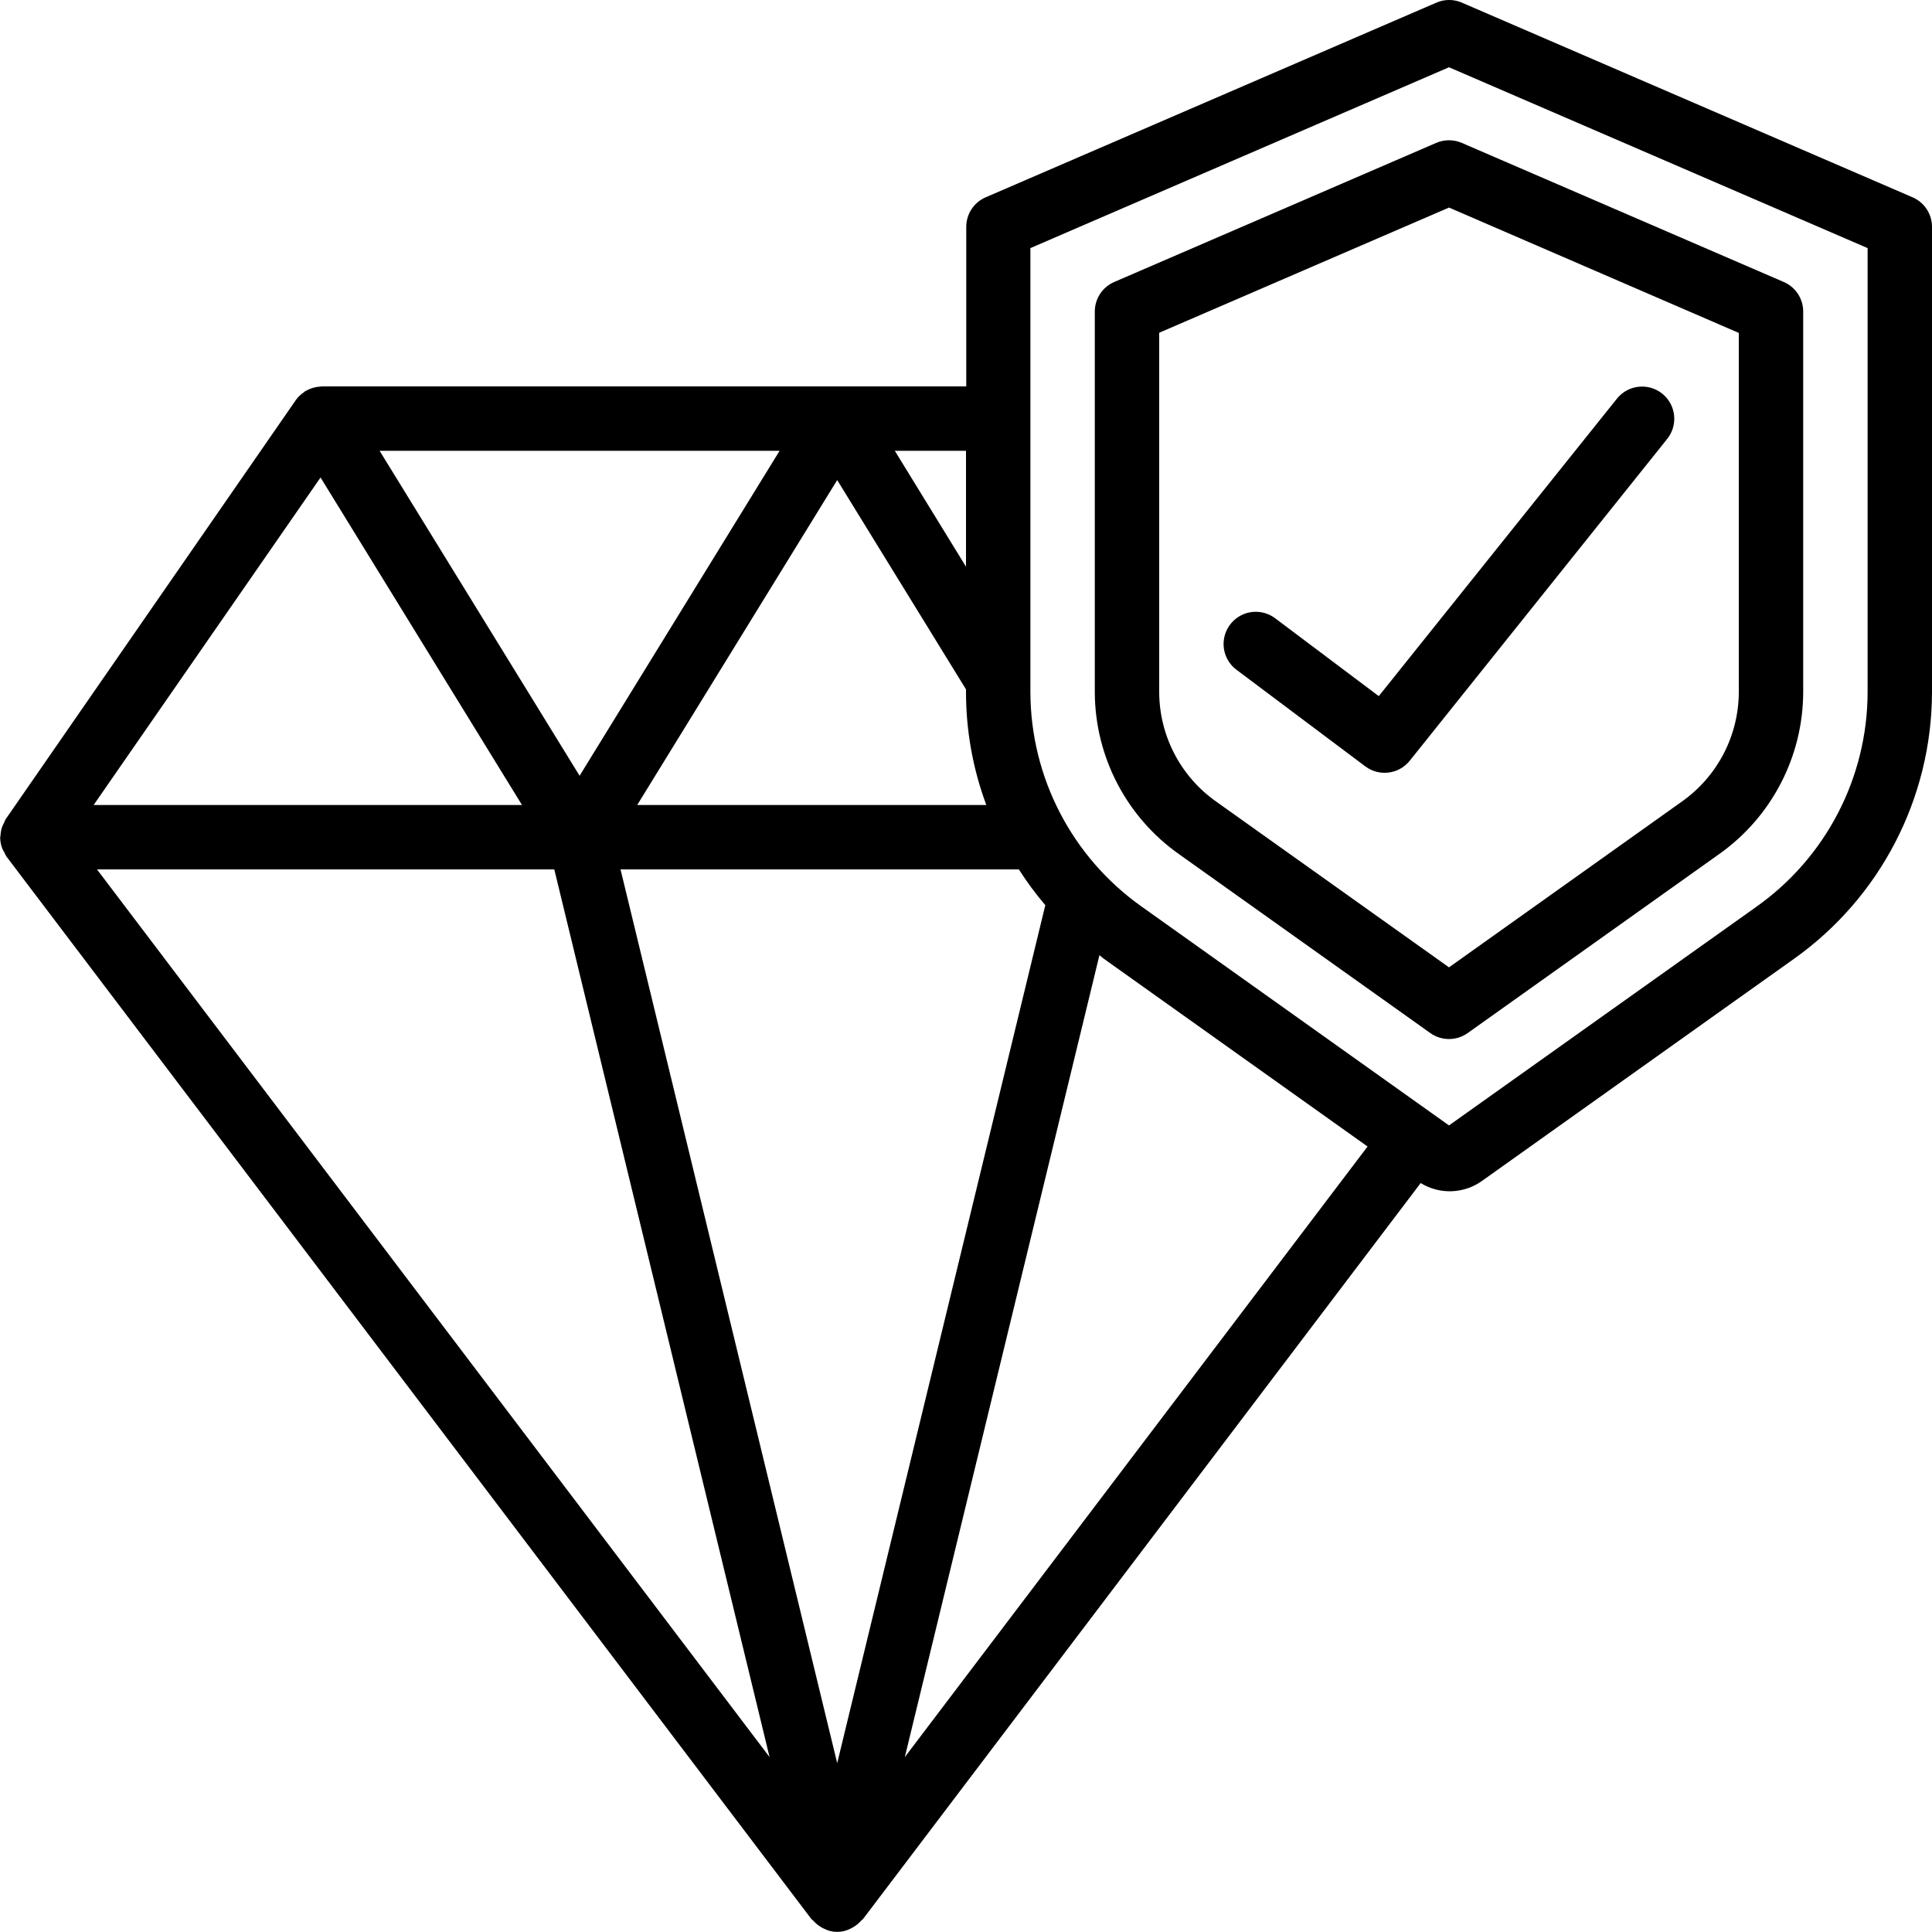<?xml version="1.0" encoding="UTF-8"?>
<svg xmlns="http://www.w3.org/2000/svg" xmlns:xlink="http://www.w3.org/1999/xlink" width="512" height="512" viewBox="0 0 60 60" version="1.1"><!-- Generator: Sketch 51.3 (57544) - http://www.bohemiancoding.com/sketch --><title>037 - Possessions Cover</title><desc>Created with Sketch.</desc><defs/><g id="Page-1" stroke="none" stroke-width="1" fill="none" fill-rule="evenodd"><g id="037---Possessions-Cover" fill="#000000" fill-rule="nonzero"><path d="M59.4,6.129 L45.4,0.082 C45.147,-0.028 44.861,-0.028 44.608,0.082 L30.608,6.129 C30.243,6.288 30.007,6.649 30.008,7.047 L30.008,12 L10,12 C9.964,12.002 9.929,12.007 9.894,12.013 C9.869,12.013 9.845,12.013 9.82,12.022 C9.707,12.042 9.598,12.082 9.498,12.14 C9.491,12.14 9.483,12.14 9.476,12.148 C9.469,12.156 9.458,12.168 9.447,12.176 C9.351,12.238 9.267,12.316 9.198,12.408 L9.183,12.424 L9.183,12.431 L0.183,25.431 C0.162,25.468 0.144,25.506 0.128,25.545 C0.108,25.581 0.09,25.619 0.074,25.657 C0.039,25.753 0.019,25.855 0.015,25.957 C0.015,25.973 0.005,25.987 0.005,26.004 L0.005,26.014 C0.007,26.134 0.031,26.252 0.075,26.363 C0.09,26.4 0.112,26.43 0.13,26.463 C0.15,26.51 0.173,26.556 0.2,26.6 L25.2,59.6 C25.214,59.618 25.236,59.625 25.251,59.642 C25.322,59.724 25.406,59.794 25.5,59.849 C25.532,59.869 25.566,59.886 25.6,59.902 C25.852,60.028 26.148,60.028 26.4,59.902 C26.434,59.886 26.468,59.869 26.5,59.849 C26.594,59.794 26.678,59.724 26.749,59.642 C26.764,59.625 26.786,59.618 26.8,59.6 L44.12,36.741 C44.716,37.107 45.473,37.077 46.038,36.665 L55.714,29.777 C58.393,27.874 59.989,24.795 60,21.509 L60,7.047 C60.001,6.649 59.765,6.288 59.4,6.129 Z M9.955,14.829 L16.211,25 L2.908,25 L9.955,14.829 Z M32.463,28.111 L26,54.756 L19.271,27 L31.641,27 C31.89,27.389 32.164,27.76 32.463,28.111 Z M11.789,14 L24.211,14 L18,24.092 L11.789,14 Z M17.214,27 L23.9,54.568 L3.012,27 L17.214,27 Z M34.144,29.664 C34.194,29.701 34.238,29.745 34.289,29.781 L42.471,35.606 L28.1,54.568 L34.144,29.664 Z M19.789,25 L26,14.909 L30,21.409 L30,21.509 C30.002,22.701 30.215,23.883 30.631,25 L19.789,25 Z M30,17.6 L27.789,14 L30,14 L30,17.6 Z M58,21.514 C57.99,24.155 56.706,26.629 54.551,28.157 L45,34.951 L35.449,28.151 C33.295,26.624 32.01,24.15 32,21.509 L32,7.705 L45,2.089 L58,7.705 L58,21.514 Z" id="Shape"/><path d="M44.6,4.439 L34.6,8.759 C34.235,8.918 33.999,9.279 34,9.677 L34,21.509 C34.01,23.503 34.981,25.37 36.608,26.522 L44.42,32.083 C44.767,32.33 45.233,32.33 45.58,32.083 L53.392,26.523 C55.019,25.37 55.99,23.503 56,21.509 L56,9.677 C56.001,9.279 55.765,8.918 55.4,8.759 L45.4,4.439 C45.145,4.328 44.855,4.328 44.6,4.439 Z M54,10.339 L54,21.509 C53.991,22.857 53.332,24.117 52.231,24.894 L45,30.042 L37.769,24.894 C36.668,24.117 36.009,22.857 36,21.509 L36,10.334 L45,6.446 L54,10.339 Z" id="Shape"/><path d="M39.6,19.2 C39.314,18.986 38.936,18.94 38.607,19.08 C38.279,19.221 38.05,19.526 38.007,19.88 C37.964,20.235 38.114,20.586 38.4,20.8 L42.4,23.8 C42.832,24.124 43.443,24.047 43.781,23.625 L51.781,13.625 C52.122,13.193 52.05,12.568 51.621,12.224 C51.191,11.881 50.565,11.949 50.219,12.376 L42.819,21.619 L39.6,19.2 Z" id="Shape"/></g></g></svg>
